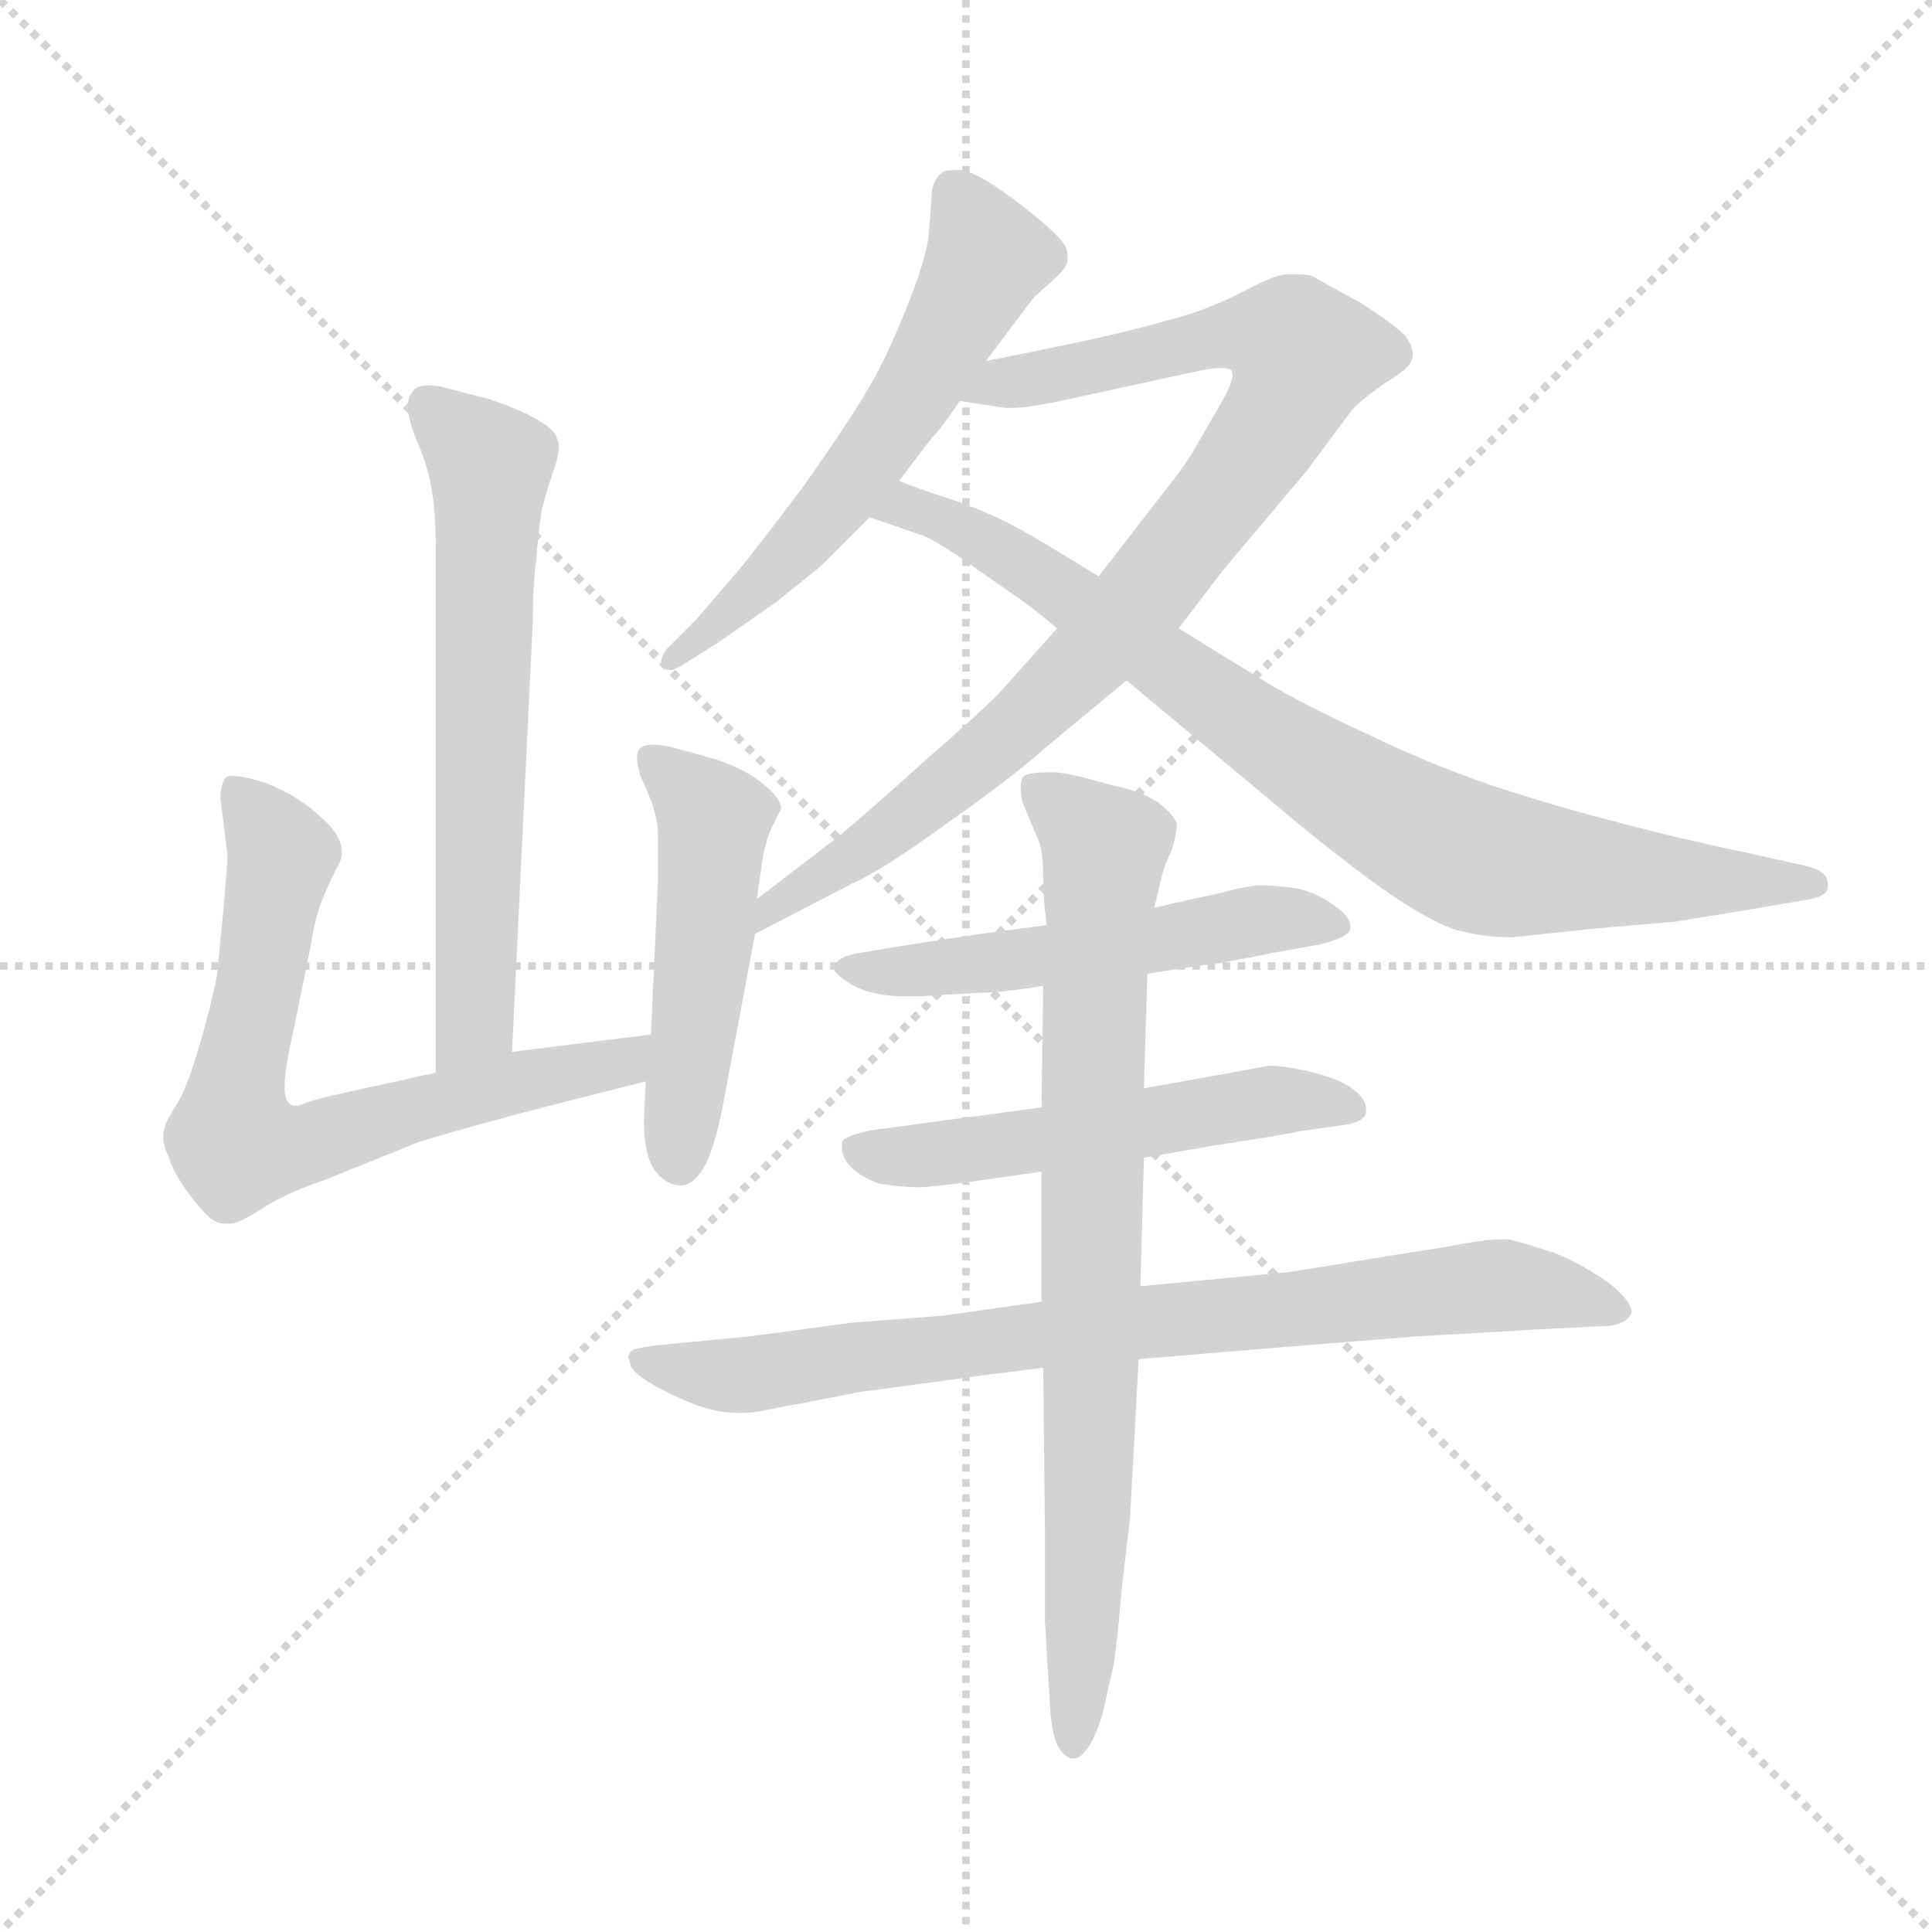 <svg version="1.1" viewBox="0 0 1024 1024" xmlns="http://www.w3.org/2000/svg">
  <g stroke="lightgray" stroke-dasharray="1,1" stroke-width="1" transform="scale(4, 4)">
    <line x1="0" y1="0" x2="256" y2="256"></line>
    <line x1="256" y1="0" x2="0" y2="256"></line>
    <line x1="128" y1="0" x2="128" y2="256"></line>
    <line x1="0" y1="128" x2="256" y2="128"></line>
  </g>
  <g transform="scale(0.92, -0.92) translate(60, -850)">
    <style type="text/css">
      
        @keyframes keyframes0 {
          from {
            stroke: blue;
            stroke-dashoffset: 654;
            stroke-width: 128;
          }
          68% {
            animation-timing-function: step-end;
            stroke: blue;
            stroke-dashoffset: 0;
            stroke-width: 128;
          }
          to {
            stroke: black;
            stroke-width: 1024;
          }
        }
        #make-me-a-hanzi-animation-0 {
          animation: keyframes0 0.782s both;
          animation-delay: 0s;
          animation-timing-function: linear;
        }
      
        @keyframes keyframes1 {
          from {
            stroke: blue;
            stroke-dashoffset: 715;
            stroke-width: 128;
          }
          70% {
            animation-timing-function: step-end;
            stroke: blue;
            stroke-dashoffset: 0;
            stroke-width: 128;
          }
          to {
            stroke: black;
            stroke-width: 1024;
          }
        }
        #make-me-a-hanzi-animation-1 {
          animation: keyframes1 0.832s both;
          animation-delay: 0.782s;
          animation-timing-function: linear;
        }
      
        @keyframes keyframes2 {
          from {
            stroke: blue;
            stroke-dashoffset: 508;
            stroke-width: 128;
          }
          62% {
            animation-timing-function: step-end;
            stroke: blue;
            stroke-dashoffset: 0;
            stroke-width: 128;
          }
          to {
            stroke: black;
            stroke-width: 1024;
          }
        }
        #make-me-a-hanzi-animation-2 {
          animation: keyframes2 0.663s both;
          animation-delay: 1.614s;
          animation-timing-function: linear;
        }
      
        @keyframes keyframes3 {
          from {
            stroke: blue;
            stroke-dashoffset: 599;
            stroke-width: 128;
          }
          66% {
            animation-timing-function: step-end;
            stroke: blue;
            stroke-dashoffset: 0;
            stroke-width: 128;
          }
          to {
            stroke: black;
            stroke-width: 1024;
          }
        }
        #make-me-a-hanzi-animation-3 {
          animation: keyframes3 0.737s both;
          animation-delay: 2.278s;
          animation-timing-function: linear;
        }
      
        @keyframes keyframes4 {
          from {
            stroke: blue;
            stroke-dashoffset: 914;
            stroke-width: 128;
          }
          75% {
            animation-timing-function: step-end;
            stroke: blue;
            stroke-dashoffset: 0;
            stroke-width: 128;
          }
          to {
            stroke: black;
            stroke-width: 1024;
          }
        }
        #make-me-a-hanzi-animation-4 {
          animation: keyframes4 0.994s both;
          animation-delay: 3.015s;
          animation-timing-function: linear;
        }
      
        @keyframes keyframes5 {
          from {
            stroke: blue;
            stroke-dashoffset: 851;
            stroke-width: 128;
          }
          73% {
            animation-timing-function: step-end;
            stroke: blue;
            stroke-dashoffset: 0;
            stroke-width: 128;
          }
          to {
            stroke: black;
            stroke-width: 1024;
          }
        }
        #make-me-a-hanzi-animation-5 {
          animation: keyframes5 0.943s both;
          animation-delay: 4.009s;
          animation-timing-function: linear;
        }
      
        @keyframes keyframes6 {
          from {
            stroke: blue;
            stroke-dashoffset: 549;
            stroke-width: 128;
          }
          64% {
            animation-timing-function: step-end;
            stroke: blue;
            stroke-dashoffset: 0;
            stroke-width: 128;
          }
          to {
            stroke: black;
            stroke-width: 1024;
          }
        }
        #make-me-a-hanzi-animation-6 {
          animation: keyframes6 0.697s both;
          animation-delay: 4.951s;
          animation-timing-function: linear;
        }
      
        @keyframes keyframes7 {
          from {
            stroke: blue;
            stroke-dashoffset: 547;
            stroke-width: 128;
          }
          64% {
            animation-timing-function: step-end;
            stroke: blue;
            stroke-dashoffset: 0;
            stroke-width: 128;
          }
          to {
            stroke: black;
            stroke-width: 1024;
          }
        }
        #make-me-a-hanzi-animation-7 {
          animation: keyframes7 0.695s both;
          animation-delay: 5.648s;
          animation-timing-function: linear;
        }
      
        @keyframes keyframes8 {
          from {
            stroke: blue;
            stroke-dashoffset: 829;
            stroke-width: 128;
          }
          73% {
            animation-timing-function: step-end;
            stroke: blue;
            stroke-dashoffset: 0;
            stroke-width: 128;
          }
          to {
            stroke: black;
            stroke-width: 1024;
          }
        }
        #make-me-a-hanzi-animation-8 {
          animation: keyframes8 0.925s both;
          animation-delay: 6.343s;
          animation-timing-function: linear;
        }
      
        @keyframes keyframes9 {
          from {
            stroke: blue;
            stroke-dashoffset: 826;
            stroke-width: 128;
          }
          73% {
            animation-timing-function: step-end;
            stroke: blue;
            stroke-dashoffset: 0;
            stroke-width: 128;
          }
          to {
            stroke: black;
            stroke-width: 1024;
          }
        }
        #make-me-a-hanzi-animation-9 {
          animation: keyframes9 0.922s both;
          animation-delay: 7.268s;
          animation-timing-function: linear;
        }
      
    </style>
    
      <path d="M 235 244 L 247 493 Q 247 513 249 528 Q 250 542 252 556 Q 255 568 259 579 Q 262 588 262 593 Q 262 595 261 597 Q 260 602 250 608 Q 240 614 222 620 L 199 626 Q 192 628 187 628 Q 182 628 179 626 Q 175 622 175 616 Q 175 608 181 594 Q 187 580 189 566 Q 191 553 191 538 L 191 232 C 191 202 234 214 235 244 Z" fill="lightgray"></path>
    
      <path d="M 191 232 L 141 221 Q 123 217 117 215 Q 113 213 110 213 Q 108 213 107 214 Q 104 216 104 223 L 104 225 Q 104 234 109 256 L 119 305 Q 121 319 125 330 Q 129 340 133 348 Q 137 355 137 358 L 137 359 Q 137 369 124 380 Q 111 392 93 399 Q 80 403 74 403 Q 71 403 70 402 Q 67 398 67 390 L 71 358 Q 71 351 69 329 L 65 288 Q 62 272 55 248 Q 48 224 42 214 Q 35 203 35 201 Q 34 198 34 196 Q 34 190 37 184 Q 40 174 49 162 Q 59 149 63 147 Q 66 145 70 145 L 73 145 Q 77 145 90 153 Q 103 162 129 171 L 181 192 Q 200 198 245 210 L 312 227 C 341 234 345 258 315 254 L 235 244 L 191 232 Z" fill="lightgray"></path>
    
      <path d="M 312 227 L 311 204 Q 311 185 317 176 Q 323 168 331 167 L 332 167 Q 340 167 347 180 Q 353 194 357 216 L 375 312 L 376 332 L 379 353 Q 381 366 385 374 L 390 384 Q 390 390 380 398 Q 371 406 354 412 Q 337 417 325 420 Q 320 421 317 421 Q 310 421 308 418 Q 307 416 307 413 Q 307 409 309 403 L 315 389 Q 319 378 319 370 L 319 341 L 315 254 L 312 227 Z" fill="lightgray"></path>
    
      <path d="M 508 642 L 523 662 Q 535 678 536 679 Q 537 680 546 688 Q 555 696 555 700 L 555 703 Q 555 708 550 713 Q 544 720 523 736 Q 501 752 493 752 L 489 752 Q 484 752 482 750 Q 479 748 477 741 L 475 714 Q 473 699 462 672 Q 451 644 439 624 Q 427 604 403 570 Q 379 538 366 522 L 341 493 L 324 476 Q 321 472 321 469 Q 321 468 322 466 Q 323 464 326 464 Q 329 464 335 468 L 354 480 L 387 503 L 413 524 L 441 552 L 458 573 L 477 598 Q 480 600 493 619 L 508 642 Z" fill="lightgray"></path>
    
      <path d="M 375 312 L 431 341 Q 449 349 486 376 Q 523 402 542 419 L 589 458 L 619 488 L 645 522 L 693 579 L 719 614 Q 727 622 739 630 Q 752 638 753 642 Q 754 644 754 646 Q 754 650 750 656 Q 745 662 723 676 Q 701 688 696 691 Q 693 692 687 692 L 682 692 Q 675 692 658 683 Q 641 674 625 669 Q 609 664 584 658 Q 559 652 508 642 C 479 636 463 624 493 619 L 519 615 L 523 615 Q 532 615 551 619 L 629 636 Q 638 638 643 638 Q 647 638 649 637 Q 650 636 650 634 Q 650 629 643 617 L 628 591 Q 623 582 607 562 L 573 518 L 549 488 L 515 450 Q 503 438 472 411 Q 441 383 423 368 L 376 332 C 352 314 348 298 375 312 Z" fill="lightgray"></path>
    
      <path d="M 589 458 L 625 428 L 673 388 Q 706 360 735 339 Q 765 318 780 314 Q 795 310 811 310 Q 812 310 858 315 L 905 319 L 948 326 L 983 332 Q 993 334 993 339 L 993 341 Q 993 348 981 351 L 945 359 Q 911 366 873 376 Q 834 386 798 398 Q 763 410 728 427 Q 693 443 671 456 L 619 488 L 573 518 L 545 535 Q 527 546 514 552 Q 501 558 486 563 Q 470 568 458 573 C 430 584 413 562 441 552 L 470 542 Q 475 541 493 529 L 523 508 Q 535 500 549 488 L 589 458 Z" fill="lightgray"></path>
    
      <path d="M 601 289 L 633 294 Q 639 294 673 301 L 701 306 Q 717 310 718 315 L 718 316 Q 718 322 709 328 Q 700 335 688 338 Q 676 340 665 340 Q 655 339 641 335 Q 626 332 605 327 L 543 317 L 505 312 L 459 305 L 435 301 Q 423 299 421 294 L 420 293 Q 420 289 432 282 Q 444 276 461 276 L 469 276 L 503 278 Q 516 278 541 282 L 601 289 Z" fill="lightgray"></path>
    
      <path d="M 540 212 L 443 199 Q 427 196 425 192 L 425 189 Q 425 184 429 179 Q 435 172 447 168 Q 460 166 469 166 Q 477 166 505 170 L 540 175 L 599 183 L 639 190 Q 685 197 687 198 L 715 202 Q 727 204 727 210 L 727 211 Q 727 217 720 222 Q 713 228 697 232 Q 681 236 671 236 L 638 230 L 599 223 L 540 212 Z" fill="lightgray"></path>
    
      <path d="M 540 100 L 483 92 L 431 88 L 371 80 L 329 76 Q 307 74 304 72 Q 302 70 302 68 Q 302 67 303 65 Q 303 60 315 53 Q 327 46 340 41 Q 353 36 365 36 L 368 36 Q 375 36 388 39 Q 405 42 435 48 L 487 55 Q 508 58 541 62 L 596 67 L 668 73 L 755 80 L 824 84 L 863 86 Q 875 86 879 92 Q 880 93 880 94 Q 880 100 868 110 Q 853 121 836 128 Q 818 134 809 136 L 805 136 Q 795 136 775 132 L 731 125 Q 689 118 681 117 L 597 109 L 540 100 Z" fill="lightgray"></path>
    
      <path d="M 599 223 L 601 289 L 605 327 L 609 344 Q 611 352 615 360 Q 618 370 618 375 Q 617 380 608 387 Q 599 394 579 398 Q 559 404 549 405 L 543 405 Q 531 405 529 402 Q 528 399 528 396 Q 528 392 529 388 L 539 364 Q 541 357 541 344 Q 541 332 543 317 L 541 282 L 540 212 L 540 175 L 540 100 L 541 62 L 542 -32 L 542 -84 L 545 -134 Q 546 -150 550 -157 Q 554 -163 558 -163 L 559 -163 Q 562 -163 565 -159 Q 570 -154 575 -138 L 581 -112 Q 583 -104 586 -68 Q 590 -32 591 -25 L 596 67 L 597 109 L 599 183 L 599 223 Z" fill="lightgray"></path>
    
    
      <clipPath id="make-me-a-hanzi-clip-0">
        <path d="M 235 244 L 247 493 Q 247 513 249 528 Q 250 542 252 556 Q 255 568 259 579 Q 262 588 262 593 Q 262 595 261 597 Q 260 602 250 608 Q 240 614 222 620 L 199 626 Q 192 628 187 628 Q 182 628 179 626 Q 175 622 175 616 Q 175 608 181 594 Q 187 580 189 566 Q 191 553 191 538 L 191 232 C 191 202 234 214 235 244 Z"></path>
      </clipPath>
      <path clip-path="url(#make-me-a-hanzi-clip-0)" d="M 185 618 L 222 580 L 214 268 L 197 240" fill="none" id="make-me-a-hanzi-animation-0" stroke-dasharray="526 1052" stroke-linecap="round"></path>
    
      <clipPath id="make-me-a-hanzi-clip-1">
        <path d="M 191 232 L 141 221 Q 123 217 117 215 Q 113 213 110 213 Q 108 213 107 214 Q 104 216 104 223 L 104 225 Q 104 234 109 256 L 119 305 Q 121 319 125 330 Q 129 340 133 348 Q 137 355 137 358 L 137 359 Q 137 369 124 380 Q 111 392 93 399 Q 80 403 74 403 Q 71 403 70 402 Q 67 398 67 390 L 71 358 Q 71 351 69 329 L 65 288 Q 62 272 55 248 Q 48 224 42 214 Q 35 203 35 201 Q 34 198 34 196 Q 34 190 37 184 Q 40 174 49 162 Q 59 149 63 147 Q 66 145 70 145 L 73 145 Q 77 145 90 153 Q 103 162 129 171 L 181 192 Q 200 198 245 210 L 312 227 C 341 234 345 258 315 254 L 235 244 L 191 232 Z"></path>
      </clipPath>
      <path clip-path="url(#make-me-a-hanzi-clip-1)" d="M 74 395 L 103 357 L 76 224 L 75 193 L 113 189 L 244 228 L 289 235 L 309 248" fill="none" id="make-me-a-hanzi-animation-1" stroke-dasharray="587 1174" stroke-linecap="round"></path>
    
      <clipPath id="make-me-a-hanzi-clip-2">
        <path d="M 312 227 L 311 204 Q 311 185 317 176 Q 323 168 331 167 L 332 167 Q 340 167 347 180 Q 353 194 357 216 L 375 312 L 376 332 L 379 353 Q 381 366 385 374 L 390 384 Q 390 390 380 398 Q 371 406 354 412 Q 337 417 325 420 Q 320 421 317 421 Q 310 421 308 418 Q 307 416 307 413 Q 307 409 309 403 L 315 389 Q 319 378 319 370 L 319 341 L 315 254 L 312 227 Z"></path>
      </clipPath>
      <path clip-path="url(#make-me-a-hanzi-clip-2)" d="M 314 414 L 351 378 L 332 179" fill="none" id="make-me-a-hanzi-animation-2" stroke-dasharray="380 760" stroke-linecap="round"></path>
    
      <clipPath id="make-me-a-hanzi-clip-3">
        <path d="M 508 642 L 523 662 Q 535 678 536 679 Q 537 680 546 688 Q 555 696 555 700 L 555 703 Q 555 708 550 713 Q 544 720 523 736 Q 501 752 493 752 L 489 752 Q 484 752 482 750 Q 479 748 477 741 L 475 714 Q 473 699 462 672 Q 451 644 439 624 Q 427 604 403 570 Q 379 538 366 522 L 341 493 L 324 476 Q 321 472 321 469 Q 321 468 322 466 Q 323 464 326 464 Q 329 464 335 468 L 354 480 L 387 503 L 413 524 L 441 552 L 458 573 L 477 598 Q 480 600 493 619 L 508 642 Z"></path>
      </clipPath>
      <path clip-path="url(#make-me-a-hanzi-clip-3)" d="M 489 741 L 509 702 L 469 625 L 405 541 L 326 469" fill="none" id="make-me-a-hanzi-animation-3" stroke-dasharray="471 942" stroke-linecap="round"></path>
    
      <clipPath id="make-me-a-hanzi-clip-4">
        <path d="M 375 312 L 431 341 Q 449 349 486 376 Q 523 402 542 419 L 589 458 L 619 488 L 645 522 L 693 579 L 719 614 Q 727 622 739 630 Q 752 638 753 642 Q 754 644 754 646 Q 754 650 750 656 Q 745 662 723 676 Q 701 688 696 691 Q 693 692 687 692 L 682 692 Q 675 692 658 683 Q 641 674 625 669 Q 609 664 584 658 Q 559 652 508 642 C 479 636 463 624 493 619 L 519 615 L 523 615 Q 532 615 551 619 L 629 636 Q 638 638 643 638 Q 647 638 649 637 Q 650 636 650 634 Q 650 629 643 617 L 628 591 Q 623 582 607 562 L 573 518 L 549 488 L 515 450 Q 503 438 472 411 Q 441 383 423 368 L 376 332 C 352 314 348 298 375 312 Z"></path>
      </clipPath>
      <path clip-path="url(#make-me-a-hanzi-clip-4)" d="M 500 623 L 649 657 L 680 655 L 691 646 L 665 593 L 586 491 L 516 423 L 419 347 L 383 327 L 381 317" fill="none" id="make-me-a-hanzi-animation-4" stroke-dasharray="786 1572" stroke-linecap="round"></path>
    
      <clipPath id="make-me-a-hanzi-clip-5">
        <path d="M 589 458 L 625 428 L 673 388 Q 706 360 735 339 Q 765 318 780 314 Q 795 310 811 310 Q 812 310 858 315 L 905 319 L 948 326 L 983 332 Q 993 334 993 339 L 993 341 Q 993 348 981 351 L 945 359 Q 911 366 873 376 Q 834 386 798 398 Q 763 410 728 427 Q 693 443 671 456 L 619 488 L 573 518 L 545 535 Q 527 546 514 552 Q 501 558 486 563 Q 470 568 458 573 C 430 584 413 562 441 552 L 470 542 Q 475 541 493 529 L 523 508 Q 535 500 549 488 L 589 458 Z"></path>
      </clipPath>
      <path clip-path="url(#make-me-a-hanzi-clip-5)" d="M 450 554 L 462 558 L 502 542 L 685 415 L 785 357 L 842 347 L 985 340" fill="none" id="make-me-a-hanzi-animation-5" stroke-dasharray="723 1446" stroke-linecap="round"></path>
    
      <clipPath id="make-me-a-hanzi-clip-6">
        <path d="M 601 289 L 633 294 Q 639 294 673 301 L 701 306 Q 717 310 718 315 L 718 316 Q 718 322 709 328 Q 700 335 688 338 Q 676 340 665 340 Q 655 339 641 335 Q 626 332 605 327 L 543 317 L 505 312 L 459 305 L 435 301 Q 423 299 421 294 L 420 293 Q 420 289 432 282 Q 444 276 461 276 L 469 276 L 503 278 Q 516 278 541 282 L 601 289 Z"></path>
      </clipPath>
      <path clip-path="url(#make-me-a-hanzi-clip-6)" d="M 423 291 L 531 297 L 670 321 L 713 316" fill="none" id="make-me-a-hanzi-animation-6" stroke-dasharray="421 842" stroke-linecap="round"></path>
    
      <clipPath id="make-me-a-hanzi-clip-7">
        <path d="M 540 212 L 443 199 Q 427 196 425 192 L 425 189 Q 425 184 429 179 Q 435 172 447 168 Q 460 166 469 166 Q 477 166 505 170 L 540 175 L 599 183 L 639 190 Q 685 197 687 198 L 715 202 Q 727 204 727 210 L 727 211 Q 727 217 720 222 Q 713 228 697 232 Q 681 236 671 236 L 638 230 L 599 223 L 540 212 Z"></path>
      </clipPath>
      <path clip-path="url(#make-me-a-hanzi-clip-7)" d="M 430 191 L 472 184 L 675 216 L 718 211" fill="none" id="make-me-a-hanzi-animation-7" stroke-dasharray="419 838" stroke-linecap="round"></path>
    
      <clipPath id="make-me-a-hanzi-clip-8">
        <path d="M 540 100 L 483 92 L 431 88 L 371 80 L 329 76 Q 307 74 304 72 Q 302 70 302 68 Q 302 67 303 65 Q 303 60 315 53 Q 327 46 340 41 Q 353 36 365 36 L 368 36 Q 375 36 388 39 Q 405 42 435 48 L 487 55 Q 508 58 541 62 L 596 67 L 668 73 L 755 80 L 824 84 L 863 86 Q 875 86 879 92 Q 880 93 880 94 Q 880 100 868 110 Q 853 121 836 128 Q 818 134 809 136 L 805 136 Q 795 136 775 132 L 731 125 Q 689 118 681 117 L 597 109 L 540 100 Z"></path>
      </clipPath>
      <path clip-path="url(#make-me-a-hanzi-clip-8)" d="M 307 68 L 361 57 L 807 110 L 874 96" fill="none" id="make-me-a-hanzi-animation-8" stroke-dasharray="701 1402" stroke-linecap="round"></path>
    
      <clipPath id="make-me-a-hanzi-clip-9">
        <path d="M 599 223 L 601 289 L 605 327 L 609 344 Q 611 352 615 360 Q 618 370 618 375 Q 617 380 608 387 Q 599 394 579 398 Q 559 404 549 405 L 543 405 Q 531 405 529 402 Q 528 399 528 396 Q 528 392 529 388 L 539 364 Q 541 357 541 344 Q 541 332 543 317 L 541 282 L 540 212 L 540 175 L 540 100 L 541 62 L 542 -32 L 542 -84 L 545 -134 Q 546 -150 550 -157 Q 554 -163 558 -163 L 559 -163 Q 562 -163 565 -159 Q 570 -154 575 -138 L 581 -112 Q 583 -104 586 -68 Q 590 -32 591 -25 L 596 67 L 597 109 L 599 183 L 599 223 Z"></path>
      </clipPath>
      <path clip-path="url(#make-me-a-hanzi-clip-9)" d="M 537 398 L 576 359 L 559 -156" fill="none" id="make-me-a-hanzi-animation-9" stroke-dasharray="698 1396" stroke-linecap="round"></path>
    
  </g>
</svg>